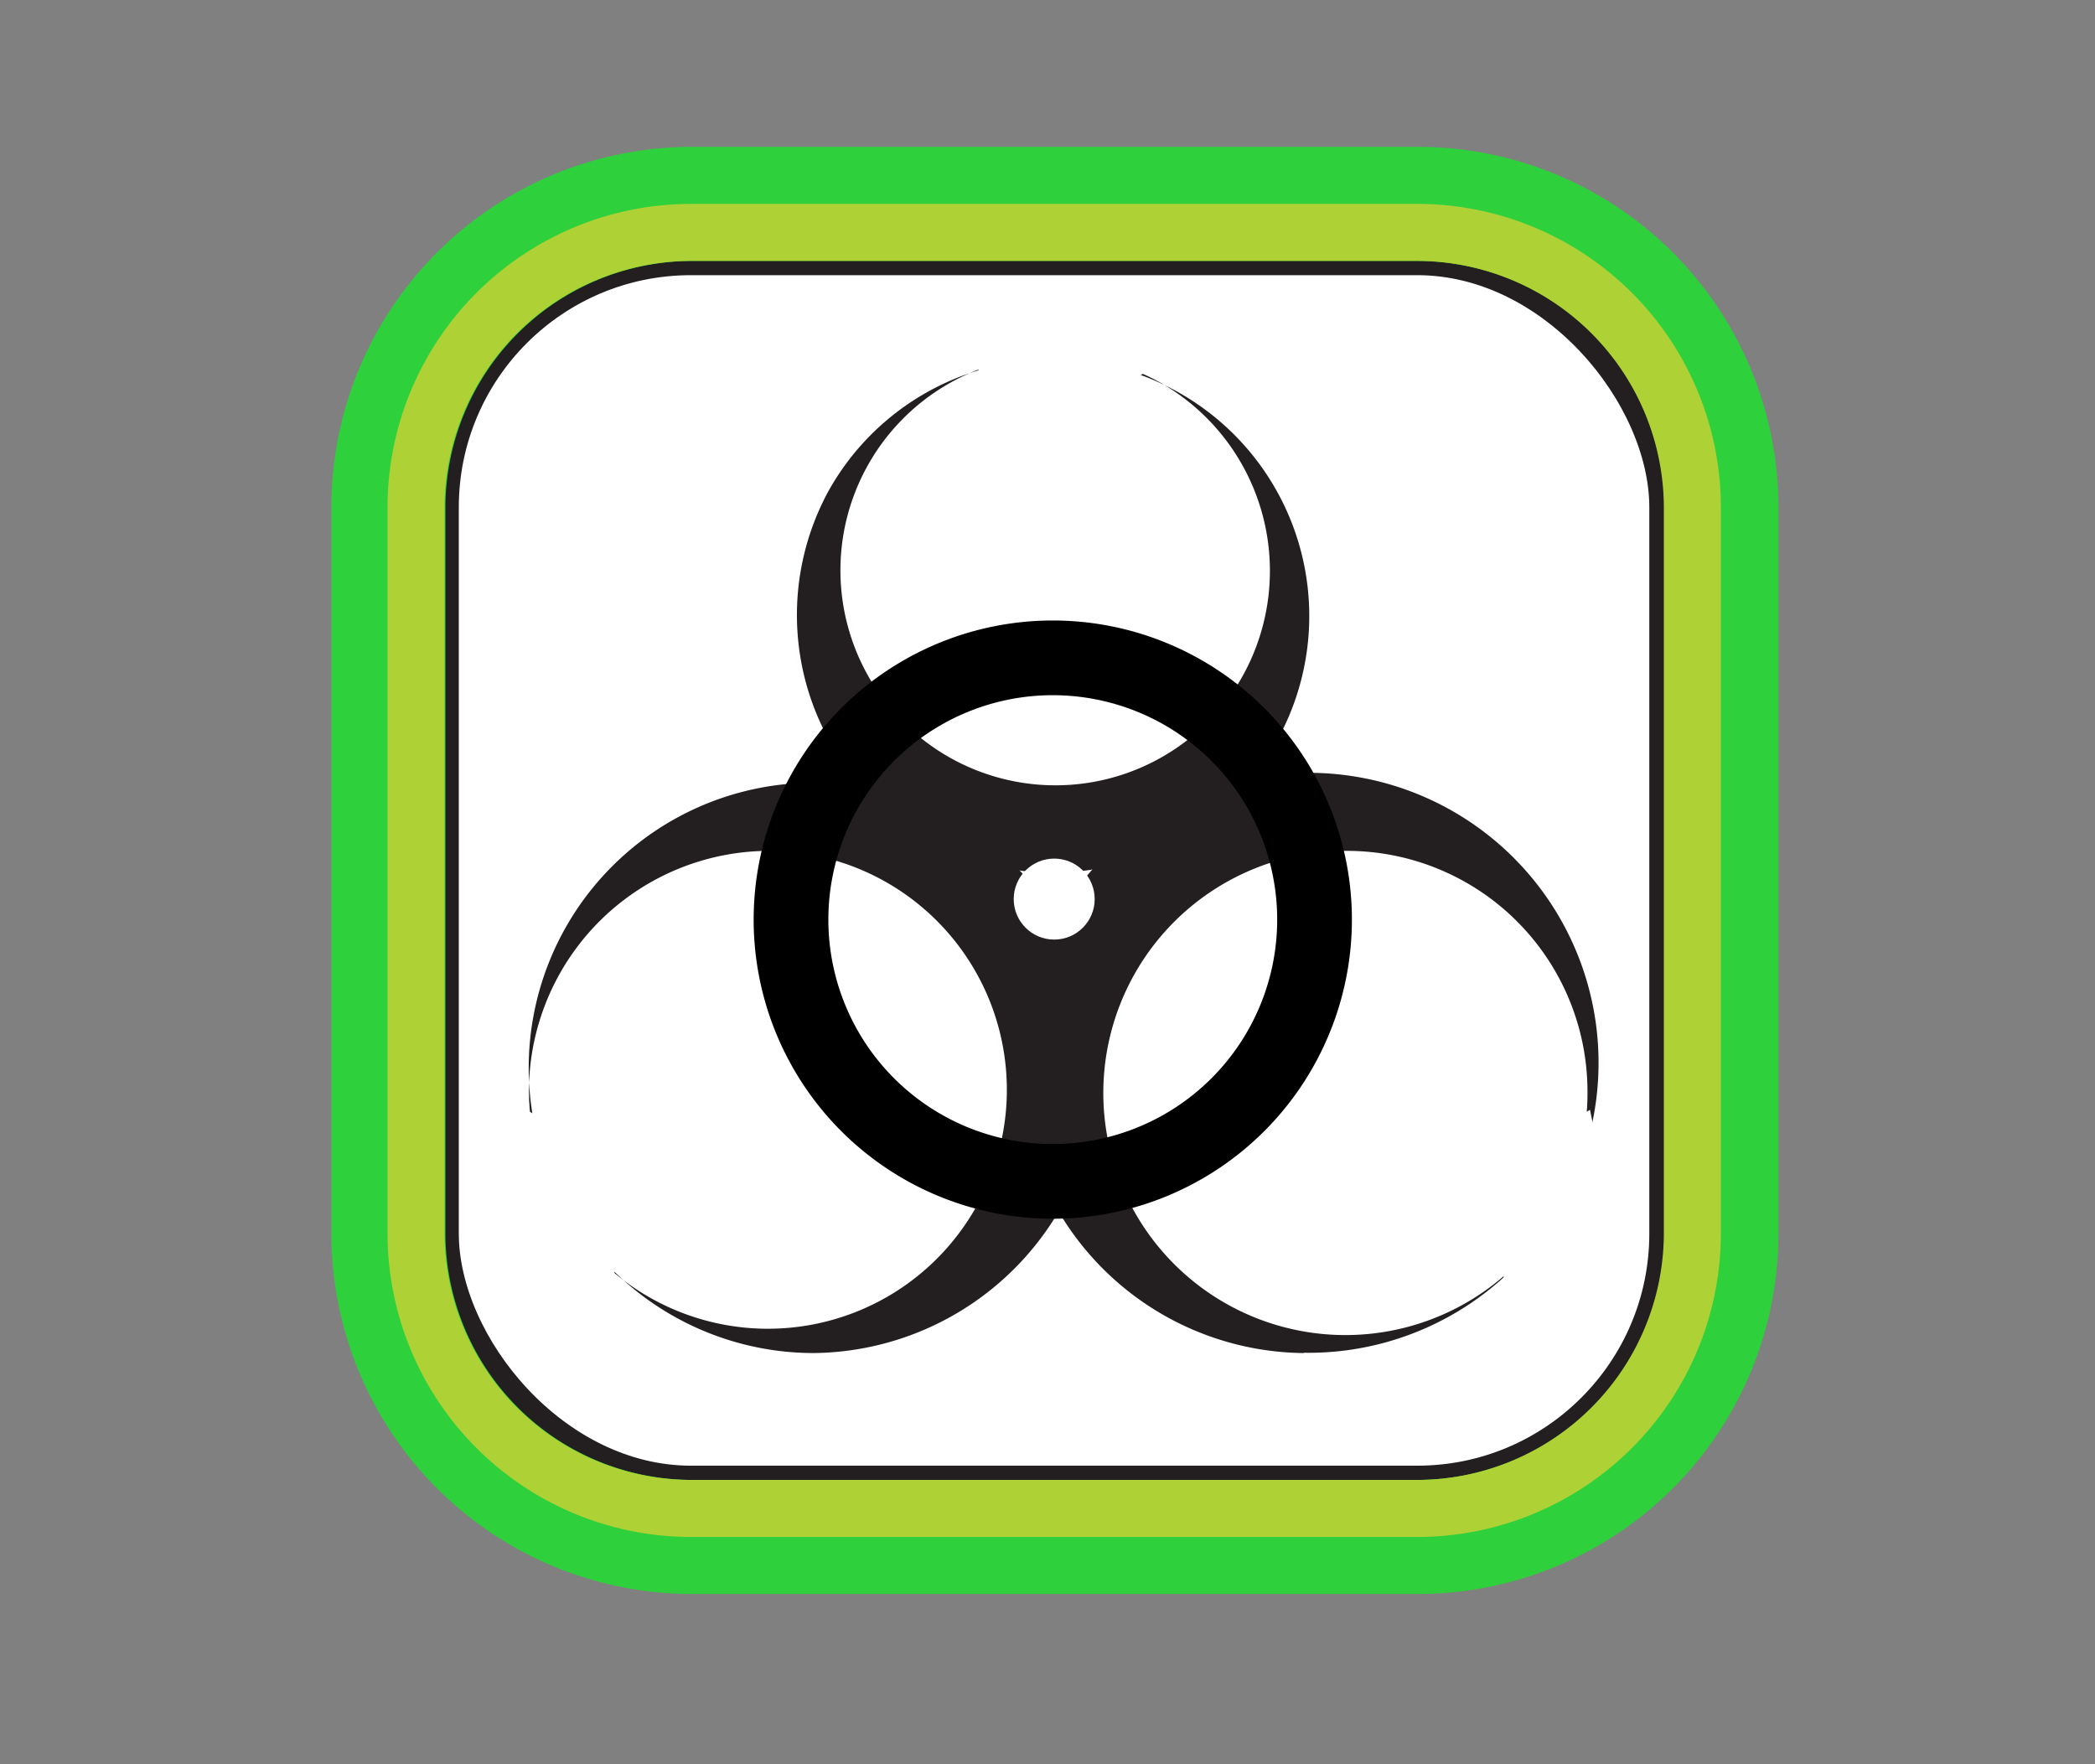 <svg xmlns="http://www.w3.org/2000/svg" viewBox="0 0 73.47 61.87"><rect x="0" y="0" width="73.47" height="61.87" fill="#808080" stroke="none"/><defs><style>.cls-1{opacity:0.66;}.cls-2,.cls-4{fill:#fff;}.cls-2{stroke:#231f20;stroke-miterlimit:10;}.cls-3{fill:#231f20;}.cls-5{fill:#2ed03c;}.cls-6{fill:#aed136;}</style></defs><title>PDC_disease_green</title><g id="Layer_7" data-name="Layer 7"><rect class="cls-2" x="15.59" y="9.15" width="42.75" height="42.75" rx="8.64" ry="8.64"/><path class="cls-3" d="M55.67,38.13a8.49,8.49,0,1,1-8.58-8.29A8.44,8.44,0,0,1,55.67,38.13Zm-9.95,9.31a10.17,10.17,0,1,0-10-10.17A10.1,10.1,0,0,0,45.73,47.45Z"/><path class="cls-4" d="M52.56,44.34l.2.51a15.92,15.92,0,0,0,2.18-1.59c0-.22.95-3.7.95-3.7l-.13-.64-.93.53-.95,2.64Z"/><path class="cls-3" d="M27.13,29.84a8.38,8.38,0,1,1-8.58,8.29A8.44,8.44,0,0,1,27.13,29.84Zm11.41,7.44a10,10,0,1,0-10,10.17A10.1,10.1,0,0,0,38.53,37.28Z"/><path class="cls-4" d="M21.66,44.34l-.2.51a15.92,15.92,0,0,1-2.18-1.59c0-.22-.95-3.7-.95-3.7l.13-.64.93.53.95,2.64Z"/><path class="cls-3" d="M43.52,23.81a7.54,7.54,0,1,1-2.79-10.37A7.59,7.59,0,0,1,43.52,23.81ZM32.69,29.55a9,9,0,1,0-3.63-12.34A9.09,9.09,0,0,0,32.69,29.55Z"/><path class="cls-4" d="M34.49,13.19l-.31-.38a14.33,14.33,0,0,1,2.2-1c.19.06,3.33.87,3.33.87l.45.38-.82.5-2.49-.41Z"/><path d="M36.92,42.74A10.49,10.49,0,1,1,47.41,32.25,10.49,10.49,0,0,1,36.92,42.74Zm7.87-10.49a7.87,7.87,0,1,0-7.87,7.87A7.87,7.87,0,0,0,44.79,32.25Z"/><circle class="cls-4" cx="36.97" cy="31.53" r="1.42"/><path class="cls-5" d="M49.73,9.15a8.67,8.67,0,0,1,8.64,8.64V43.26a8.67,8.67,0,0,1-8.64,8.64H24.26a8.67,8.67,0,0,1-8.64-8.64V17.79a8.67,8.67,0,0,1,8.64-8.64H49.73m0-4H24.26A12.65,12.65,0,0,0,11.62,17.79V43.26A12.65,12.65,0,0,0,24.26,55.9H49.73A12.65,12.65,0,0,0,62.37,43.26V17.79A12.65,12.65,0,0,0,49.73,5.15Z"/><path class="cls-6" d="M49.71,9.15a8.67,8.67,0,0,1,8.64,8.64V43.26a8.67,8.67,0,0,1-8.64,8.64H24.23a8.67,8.67,0,0,1-8.64-8.64V17.79a8.67,8.67,0,0,1,8.64-8.64H49.71m0-2H24.23A10.65,10.65,0,0,0,13.59,17.79V43.26A10.65,10.65,0,0,0,24.23,53.9H49.71A10.65,10.65,0,0,0,60.35,43.26V17.79A10.65,10.65,0,0,0,49.71,7.15Z"/></g></svg>
